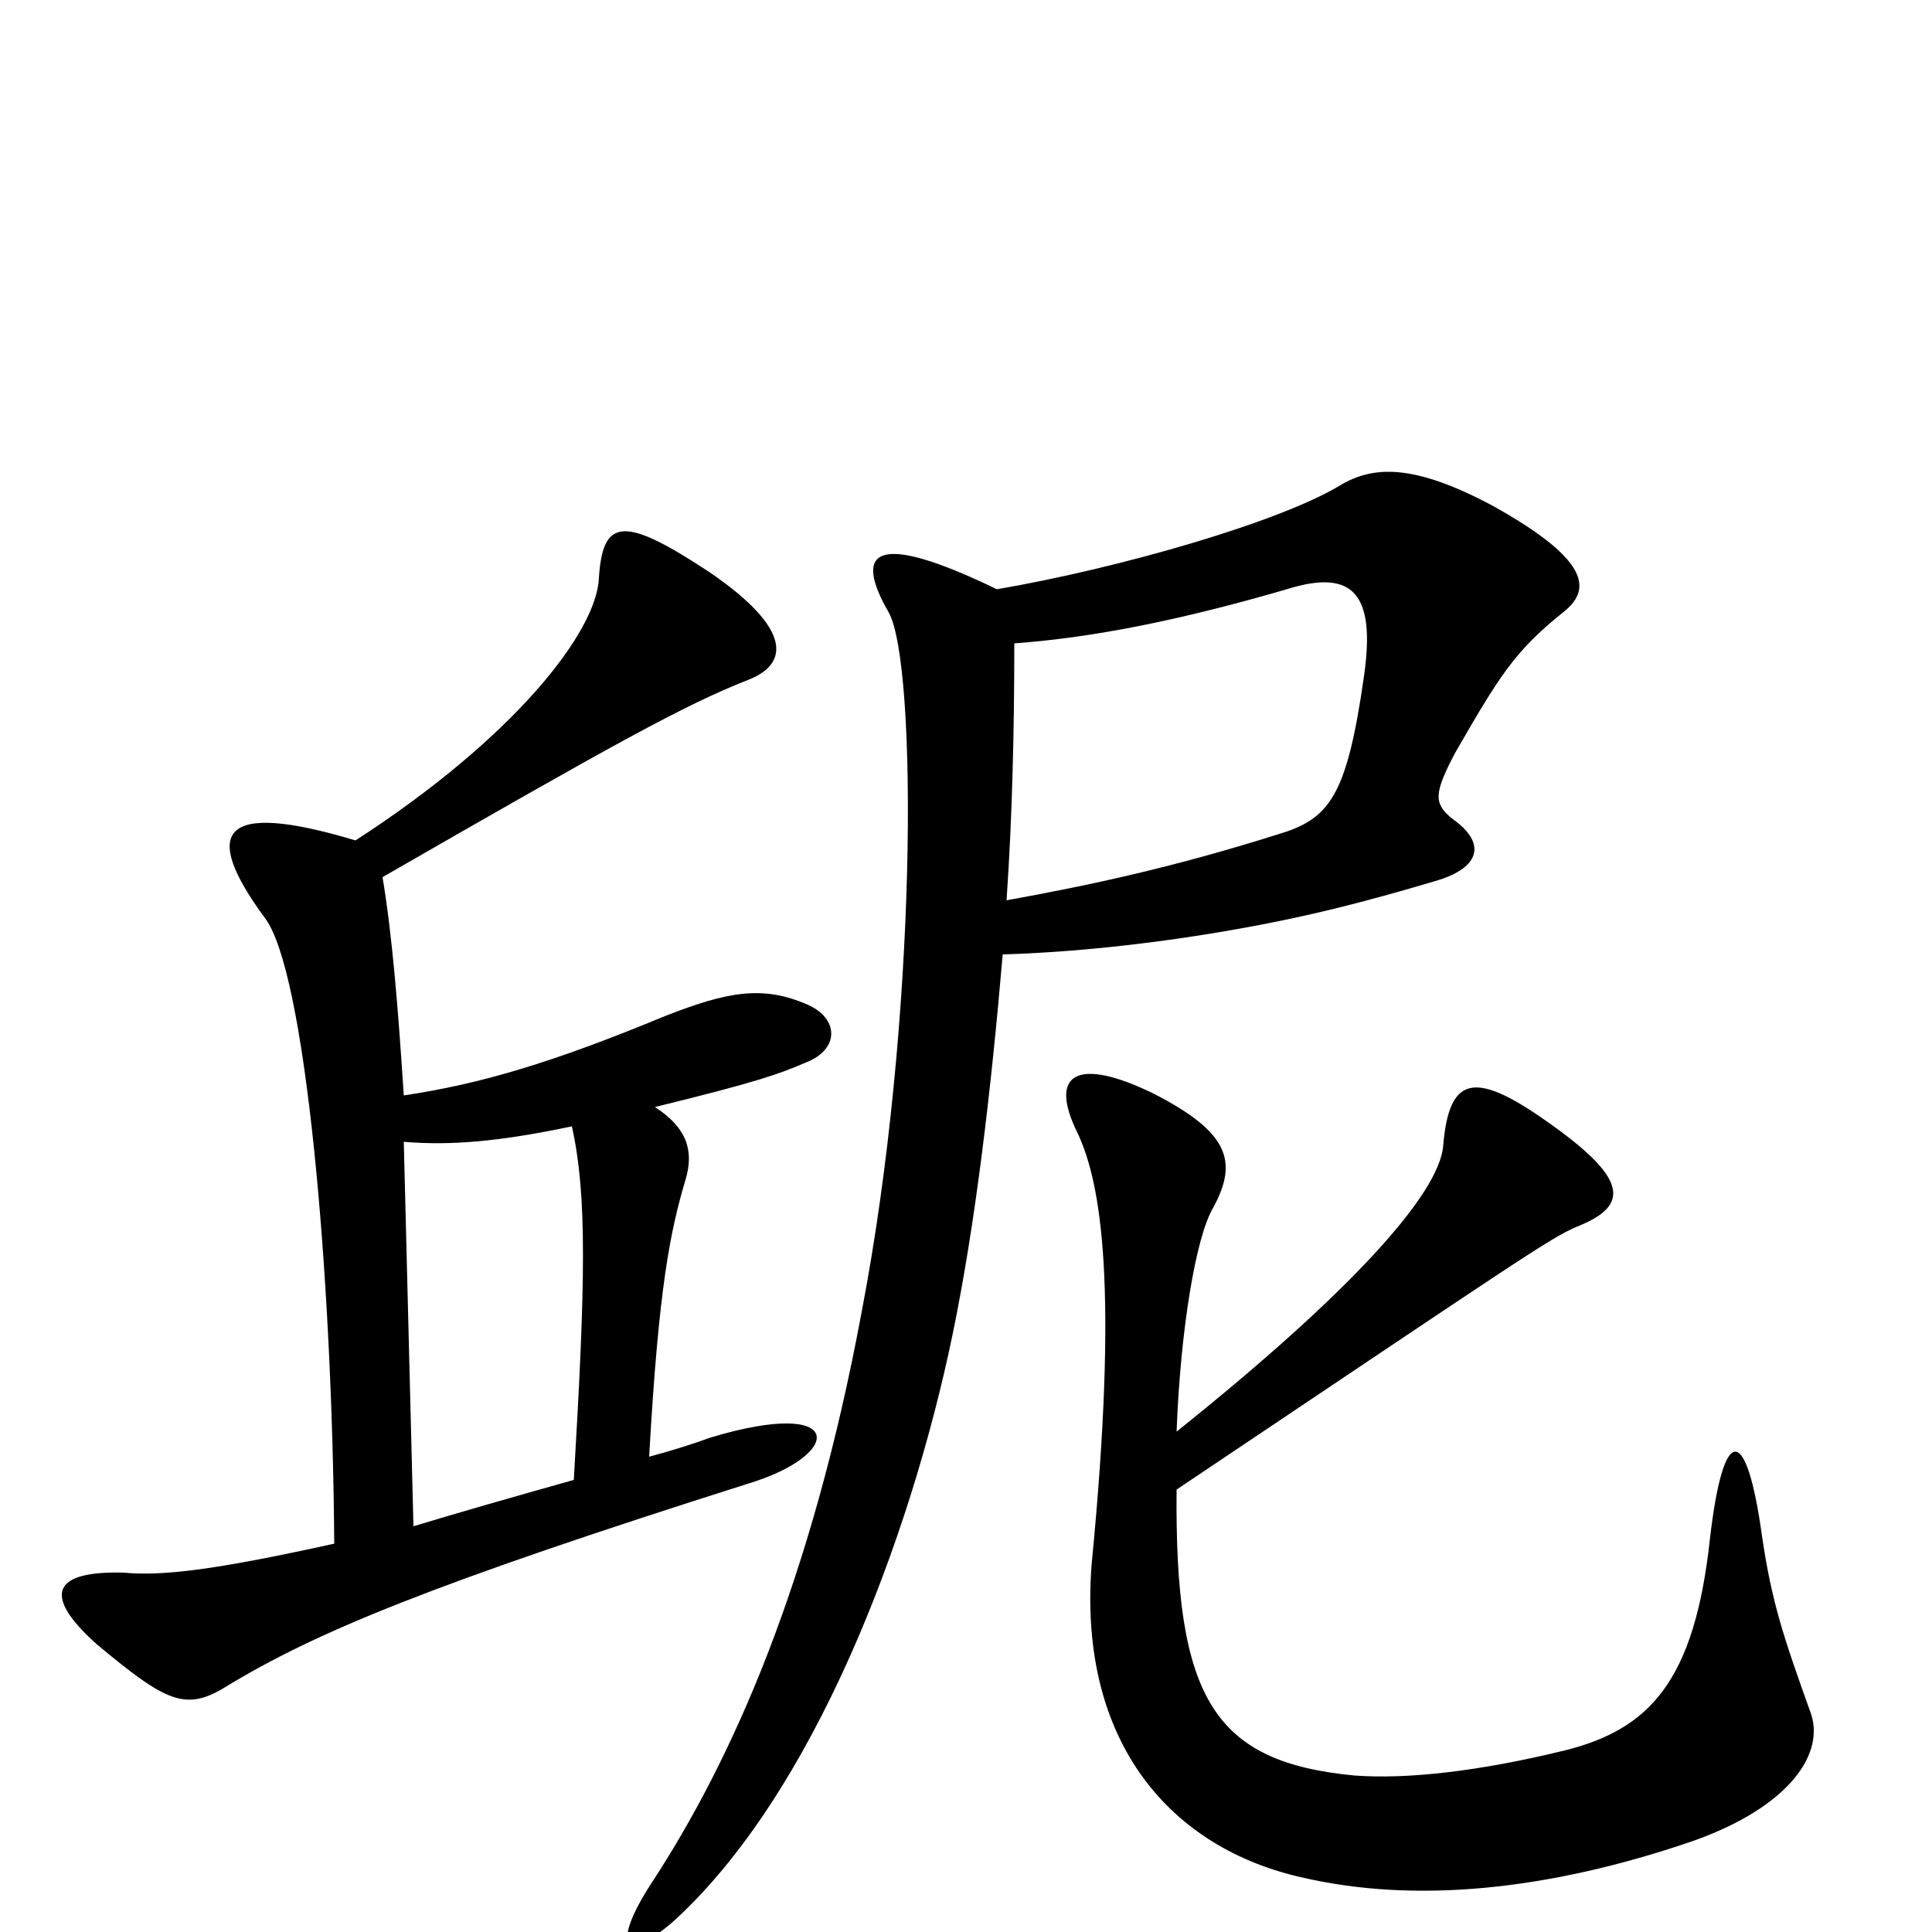 <svg xmlns="http://www.w3.org/2000/svg" viewBox="0 -1000 1000 1000">
	<path fill="#000000" d="M516 -695C454 -725 441 -716 460 -683C475 -656 475 -472 446 -321C420 -181 379 -89 337 -25C317 6 322 17 348 -5C421 -71 471 -203 493 -309C505 -367 513 -436 519 -506C553 -507 593 -511 634 -518C675 -525 706 -533 743 -544C767 -551 769 -564 752 -576C742 -584 742 -589 753 -610C776 -650 784 -663 809 -683C823 -694 825 -709 773 -738C732 -760 711 -759 694 -749C663 -730 580 -706 516 -695ZM521 -534C524 -578 525 -623 525 -667C566 -670 611 -679 666 -695C701 -706 712 -692 706 -650C697 -587 688 -576 661 -568C607 -551 565 -542 521 -534ZM609 -259C611 -312 619 -360 628 -375C641 -399 636 -414 597 -434C558 -453 542 -445 558 -413C570 -387 579 -334 565 -190C558 -98 606 -43 675 -28C732 -15 800 -21 876 -47C927 -65 945 -93 937 -114C923 -153 917 -171 912 -205C904 -263 892 -264 885 -203C877 -130 854 -105 810 -94C765 -83 728 -79 701 -81C628 -88 608 -121 609 -229C785 -347 802 -359 816 -365C844 -376 843 -390 800 -420C763 -446 750 -443 747 -407C745 -382 699 -331 609 -259ZM209 -409C233 -407 258 -409 296 -417C304 -381 303 -336 297 -234C265 -225 237 -217 214 -210ZM184 -565C114 -586 104 -570 137 -525C158 -498 172 -342 173 -201C114 -188 85 -184 64 -186C28 -187 21 -175 50 -149C86 -119 96 -114 117 -127C163 -155 223 -180 387 -232C437 -247 438 -277 368 -256C357 -252 347 -249 336 -246C341 -335 347 -363 355 -390C359 -404 356 -416 339 -427C392 -440 403 -444 417 -450C435 -457 434 -473 418 -480C395 -490 377 -487 344 -474C286 -450 249 -439 209 -433C206 -479 203 -516 198 -546C318 -615 354 -635 387 -648C408 -656 411 -674 367 -704C323 -733 312 -732 310 -701C309 -673 266 -618 184 -565Z"/>
</svg>